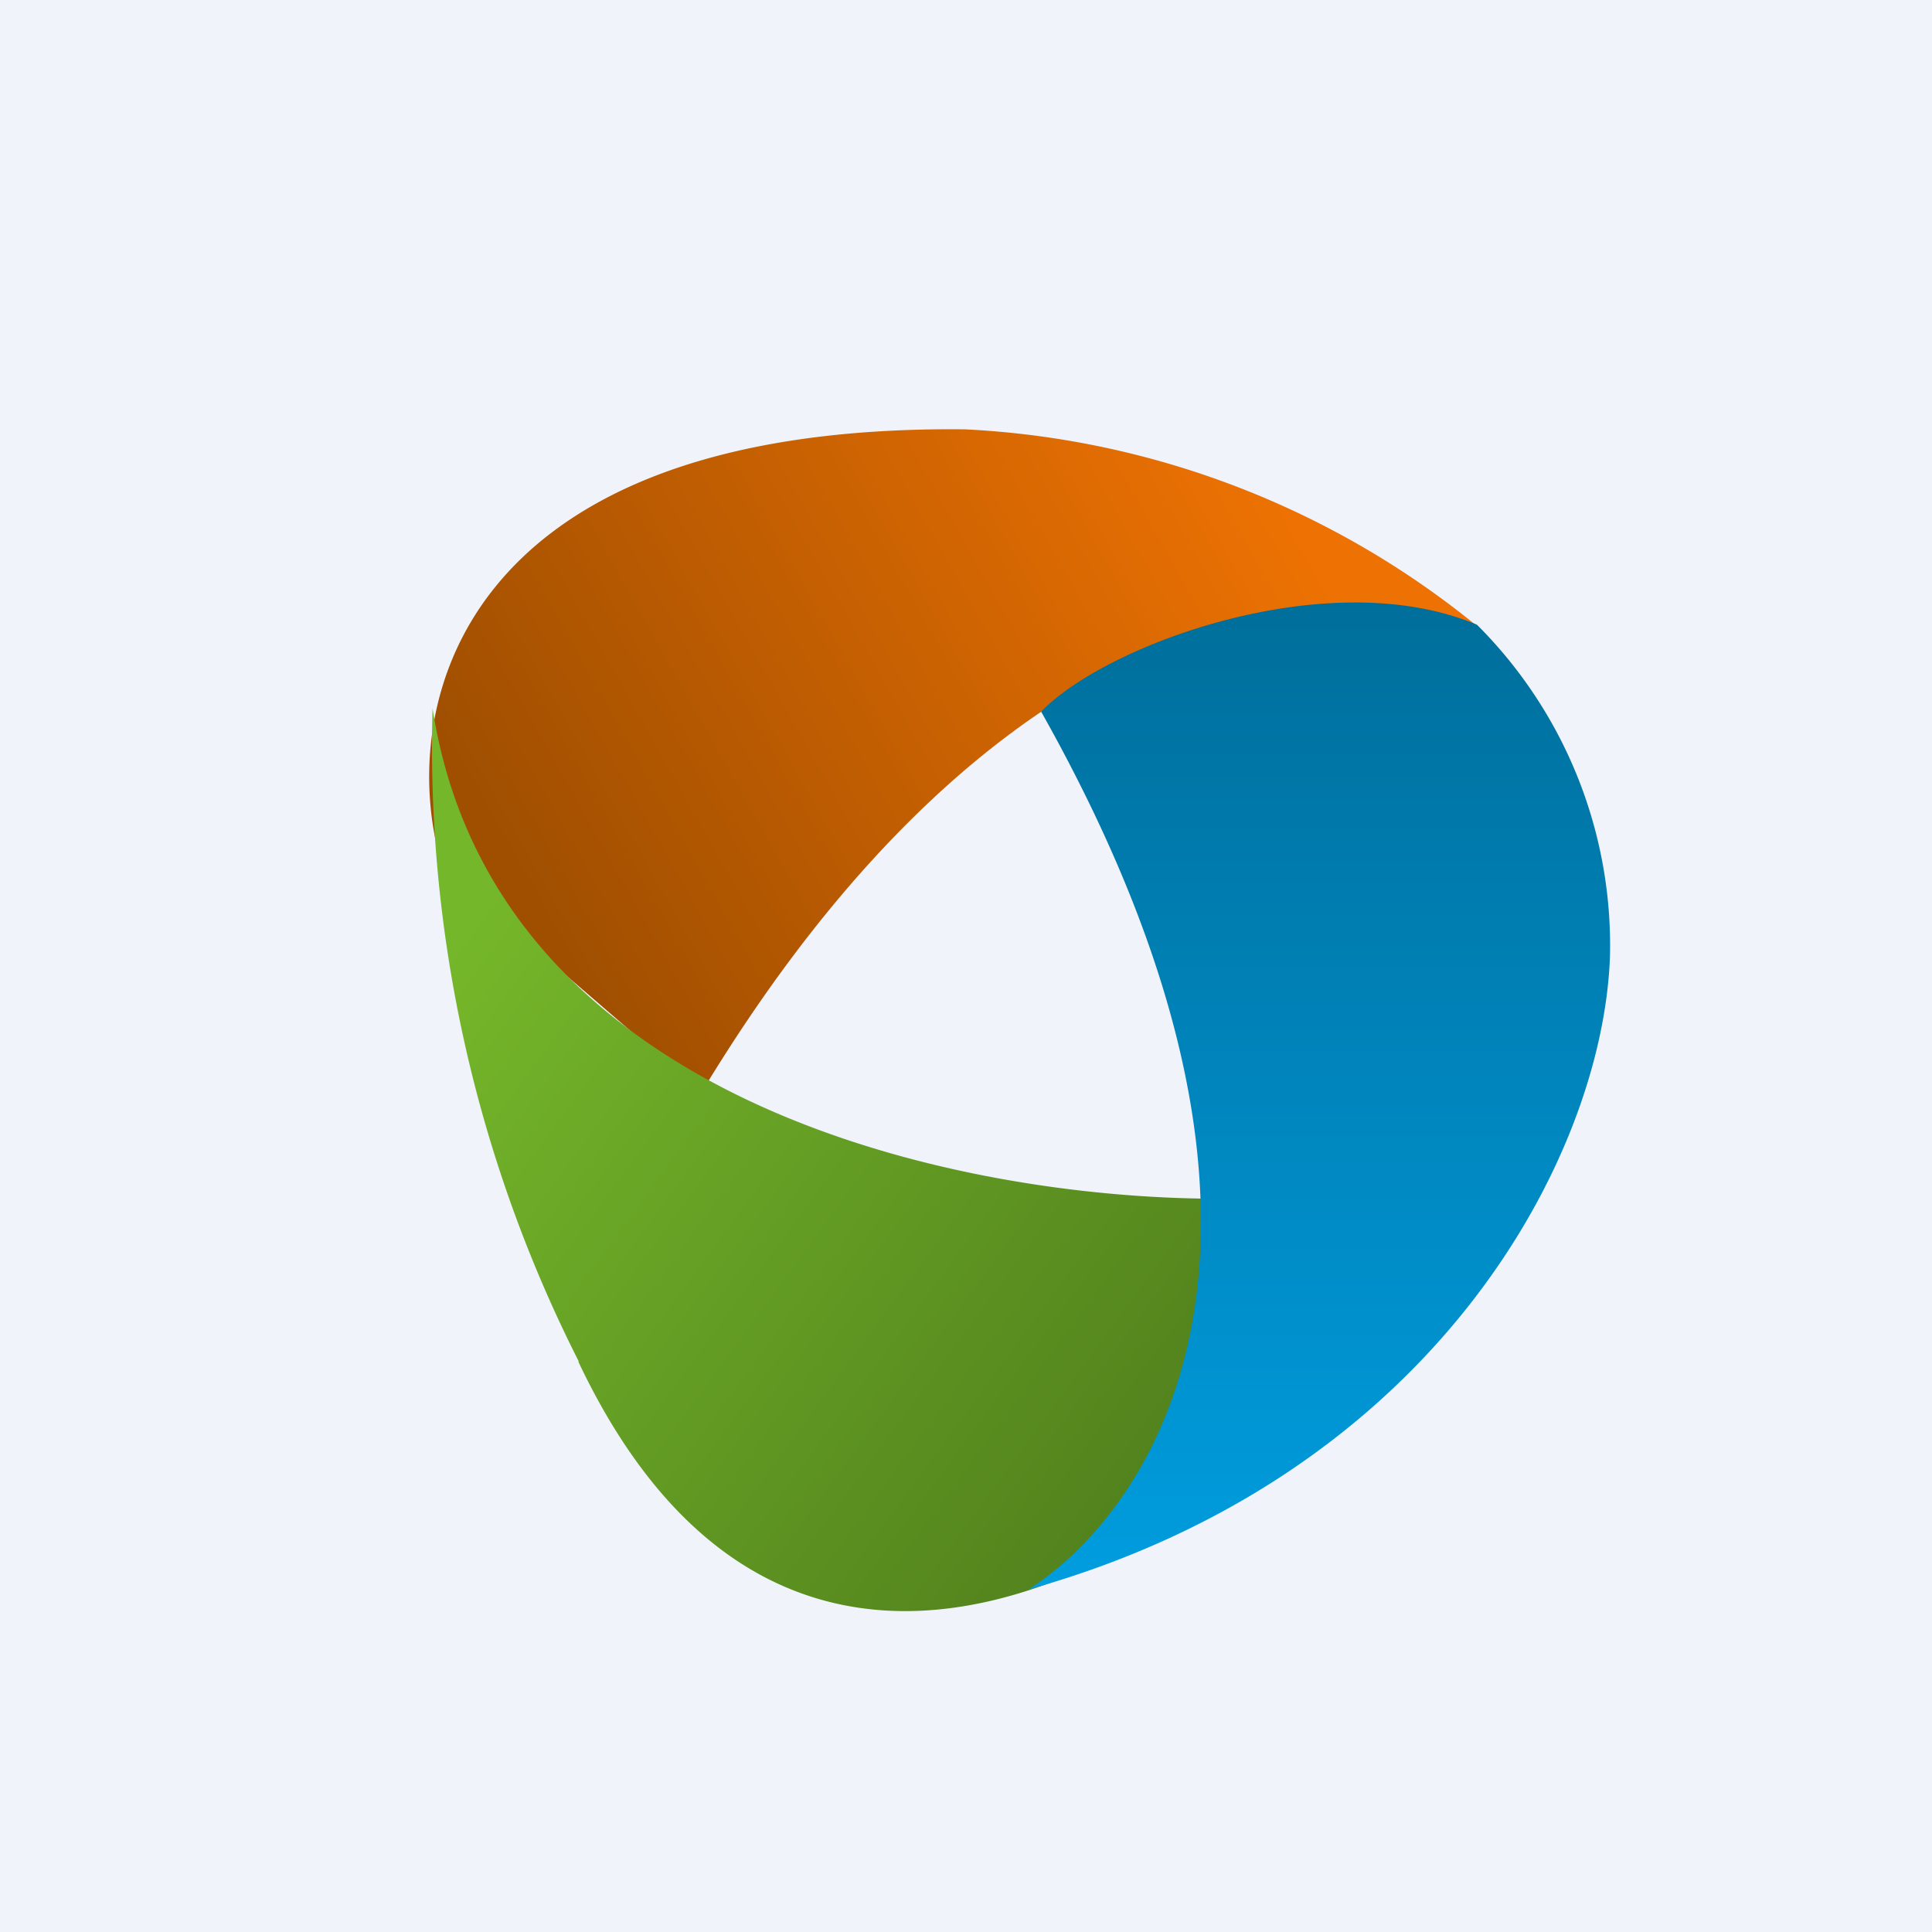 <!-- by TradingView --><svg width="18" height="18" viewBox="0 0 18 18" xmlns="http://www.w3.org/2000/svg"><path fill="#F0F3FA" d="M0 0h18v18H0z"/><path d="M6.54 10.17c2.84-4.7 6-4.85 7.23-4.33A8.18 8.18 0 0 0 8.99 4c-4.86-.05-5.3 2.74-4.86 4.1l2.4 2.07Z" fill="url(#a)"/><path d="M5.39 12.68A12.66 12.66 0 0 1 4.03 6.6c.6 3.88 5.39 4.66 7.71 4.56.47 1.27-.87 2.83-1.6 3.45-.4.13-3.1 1.56-4.75-1.92Z" fill="url(#b)"/><path d="M9.7 6.63c2.77 4.92 1.04 7.44-.12 8.18 3.79-1.06 5.36-4.04 5.42-5.91a4.22 4.22 0 0 0-1.24-3.08c-1.38-.58-3.45.18-4.06.81Z" fill="url(#c)"/><defs><linearGradient id="a" x1="12.06" y1="4.7" x2="5.11" y2="8.61" gradientUnits="userSpaceOnUse"><stop stop-color="#EE7203"/><stop offset="1" stop-color="#A04F01"/></linearGradient><linearGradient id="b" x1="4.21" y1="8.77" x2="10.86" y2="13.65" gradientUnits="userSpaceOnUse"><stop stop-color="#75B72A"/><stop offset="1" stop-color="#52821D"/></linearGradient><linearGradient id="c" x1="12.29" y1="5.36" x2="12.29" y2="14.81" gradientUnits="userSpaceOnUse"><stop stop-color="#006D99"/><stop offset="1" stop-color="#009DDF"/></linearGradient></defs></svg>